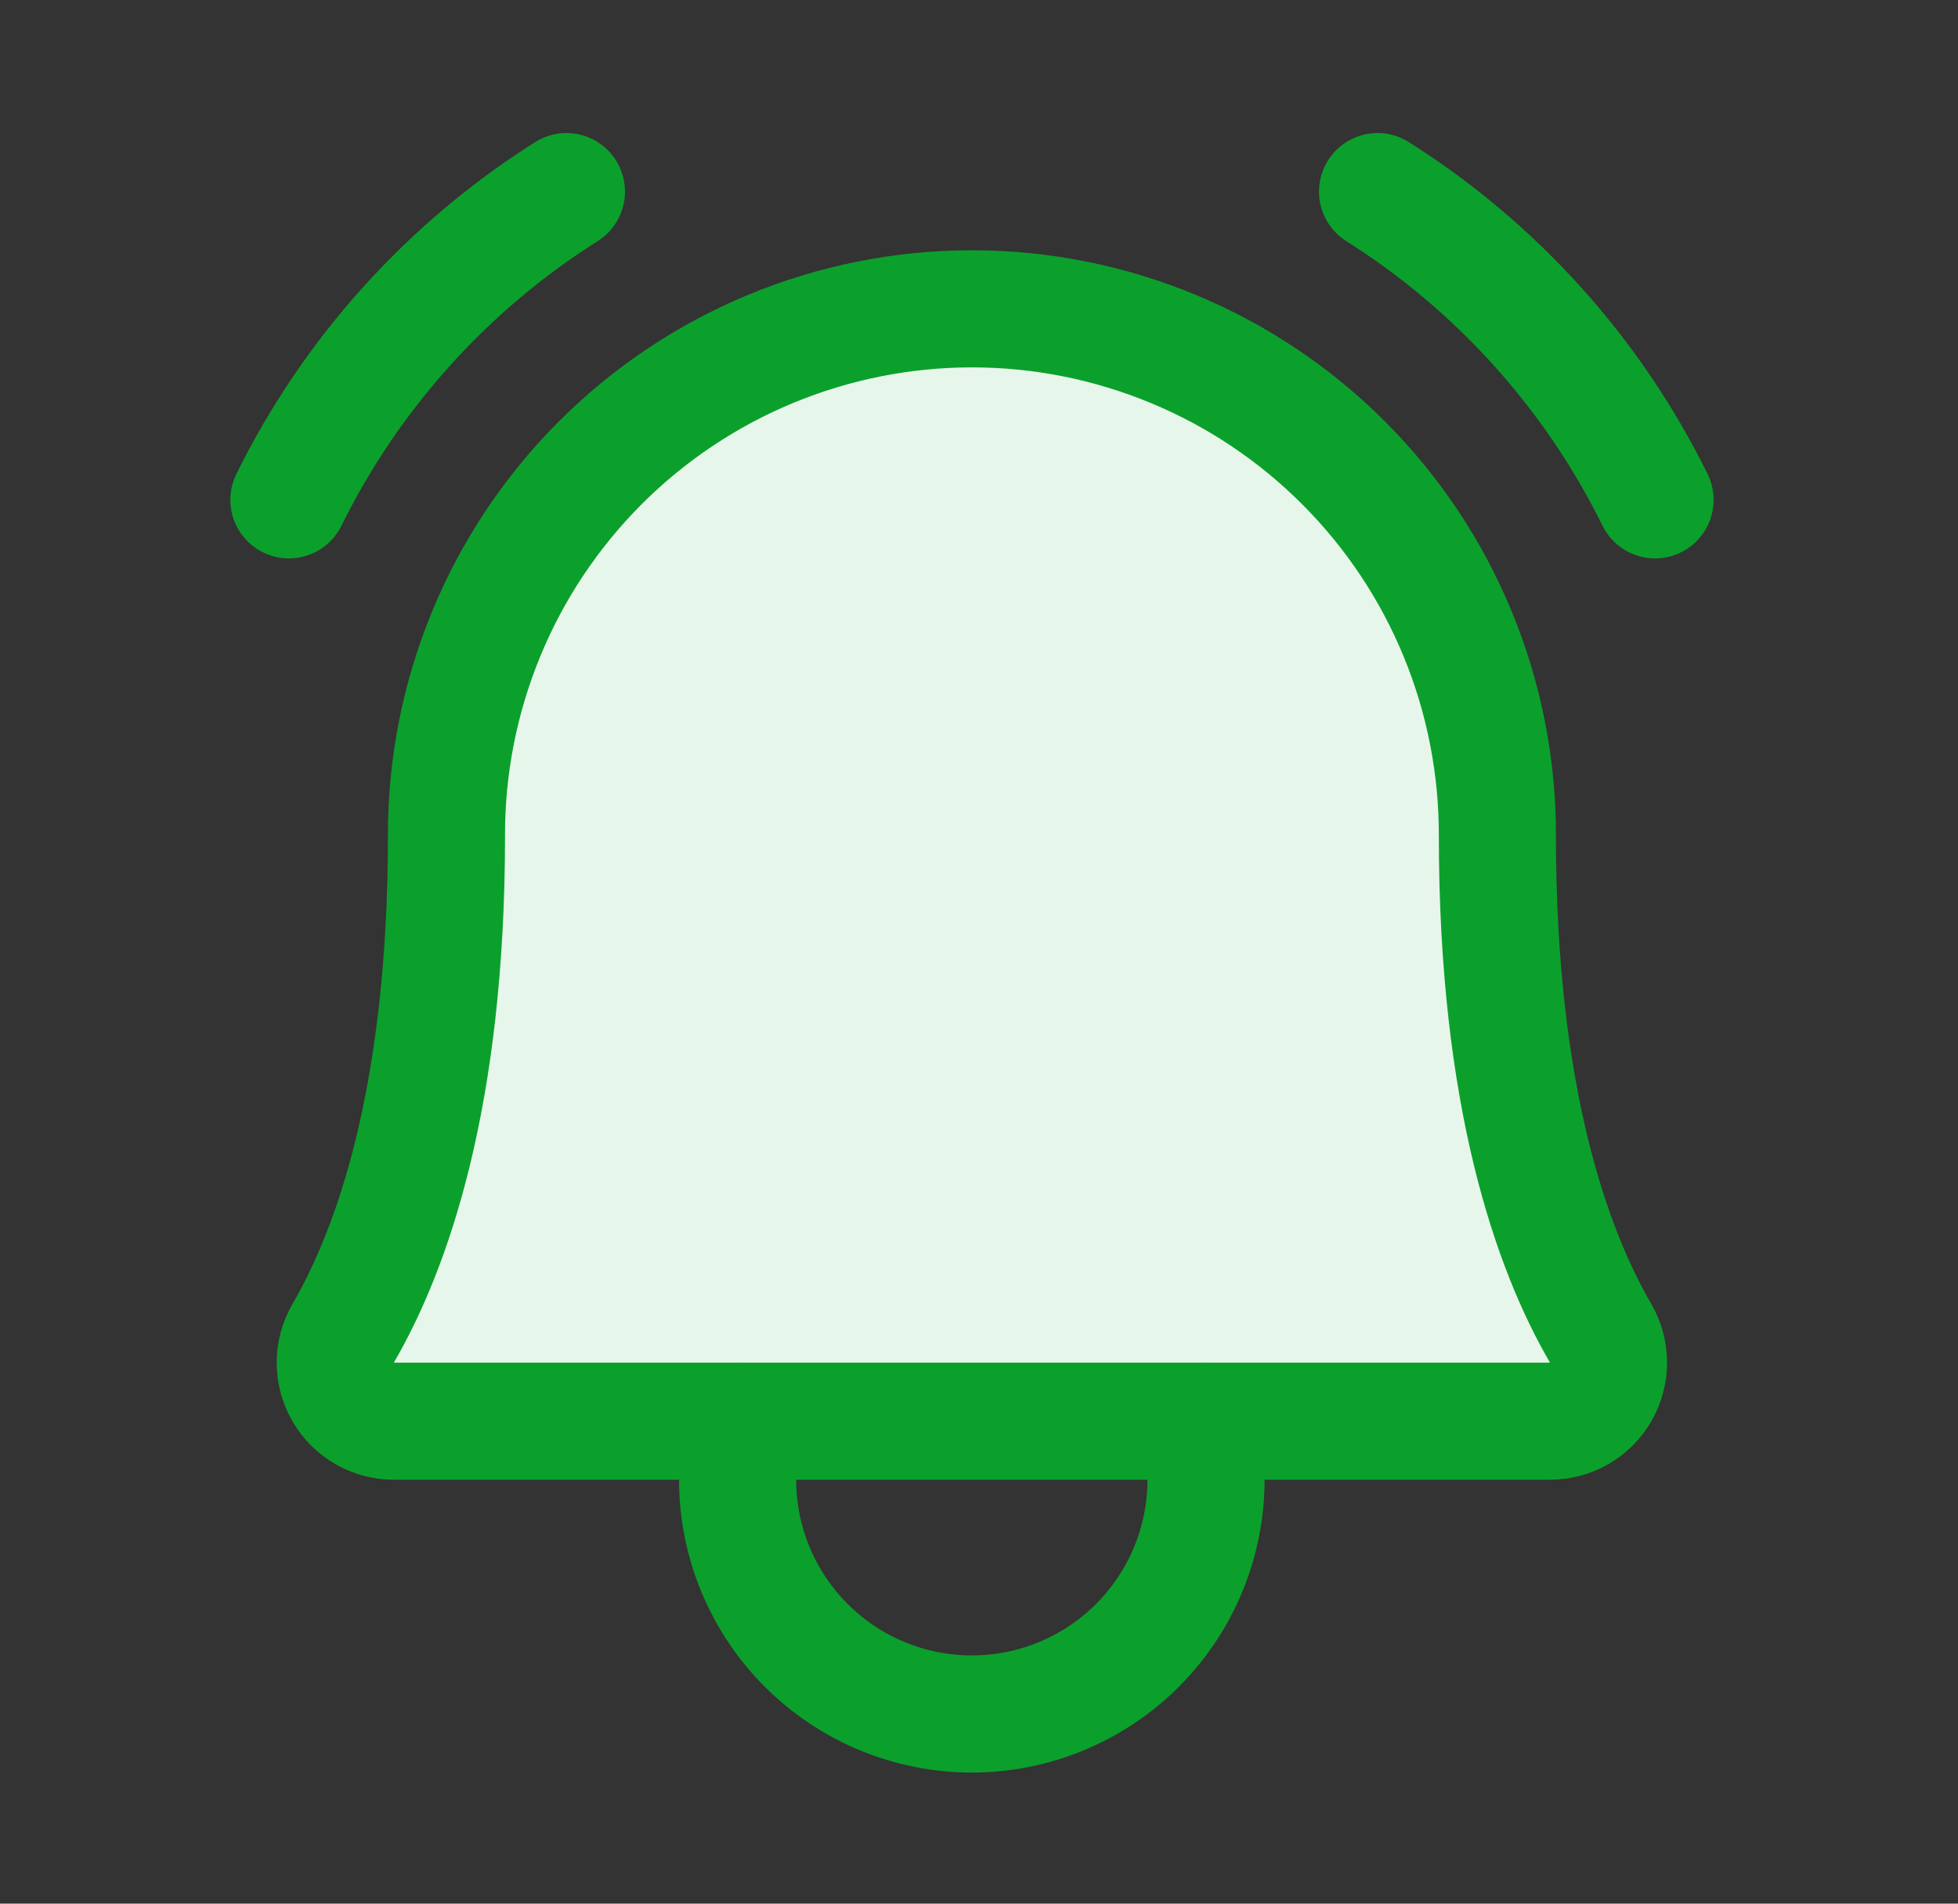 <svg width="36" height="35" viewBox="0 0 36 35" fill="none" xmlns="http://www.w3.org/2000/svg">
<rect x="0" y="0" width="36" height="35" fill="#333333" stroke="none"/>
<path d="M8.209 15.366C8.205 14.095 8.453 12.835 8.937 11.66C9.42 10.485 10.132 9.417 11.029 8.517C11.926 7.617 12.993 6.903 14.166 6.416C15.34 5.929 16.599 5.678 17.87 5.678C19.141 5.678 20.399 5.929 21.573 6.416C22.747 6.903 23.813 7.617 24.71 8.517C25.608 9.417 26.319 10.485 26.803 11.66C27.287 12.835 27.534 14.095 27.531 15.366C27.531 20.184 28.539 22.981 29.427 24.509C29.522 24.673 29.573 24.858 29.574 25.047C29.575 25.237 29.526 25.423 29.433 25.587C29.339 25.752 29.203 25.888 29.04 25.983C28.876 26.079 28.69 26.129 28.501 26.13H7.238C7.048 26.129 6.862 26.079 6.699 25.983C6.535 25.888 6.4 25.752 6.306 25.587C6.212 25.423 6.163 25.237 6.164 25.047C6.165 24.858 6.216 24.672 6.312 24.509C7.2 22.981 8.209 20.184 8.209 15.366H8.209Z" fill="#E7F6EA" stroke="#0BA02C" stroke-width="2.153" stroke-linecap="round" stroke-linejoin="round"/>
<path d="M13.562 26.131V27.207C13.562 28.349 14.016 29.444 14.824 30.252C15.631 31.059 16.726 31.513 17.868 31.513C19.01 31.513 20.105 31.059 20.913 30.252C21.72 29.444 22.174 28.349 22.174 27.207V26.131" stroke="#0BA02C" stroke-width="2.153" stroke-linecap="round" stroke-linejoin="round"/>
<path d="M25.328 3.523C27.518 4.906 29.284 6.867 30.43 9.19" stroke="#0BA02C" stroke-width="2.153" stroke-linecap="round" stroke-linejoin="round"/>
<path d="M5.312 9.19C6.459 6.867 8.224 4.906 10.414 3.523" stroke="#0BA02C" stroke-width="2.153" stroke-linecap="round" stroke-linejoin="round"/>
</svg>
